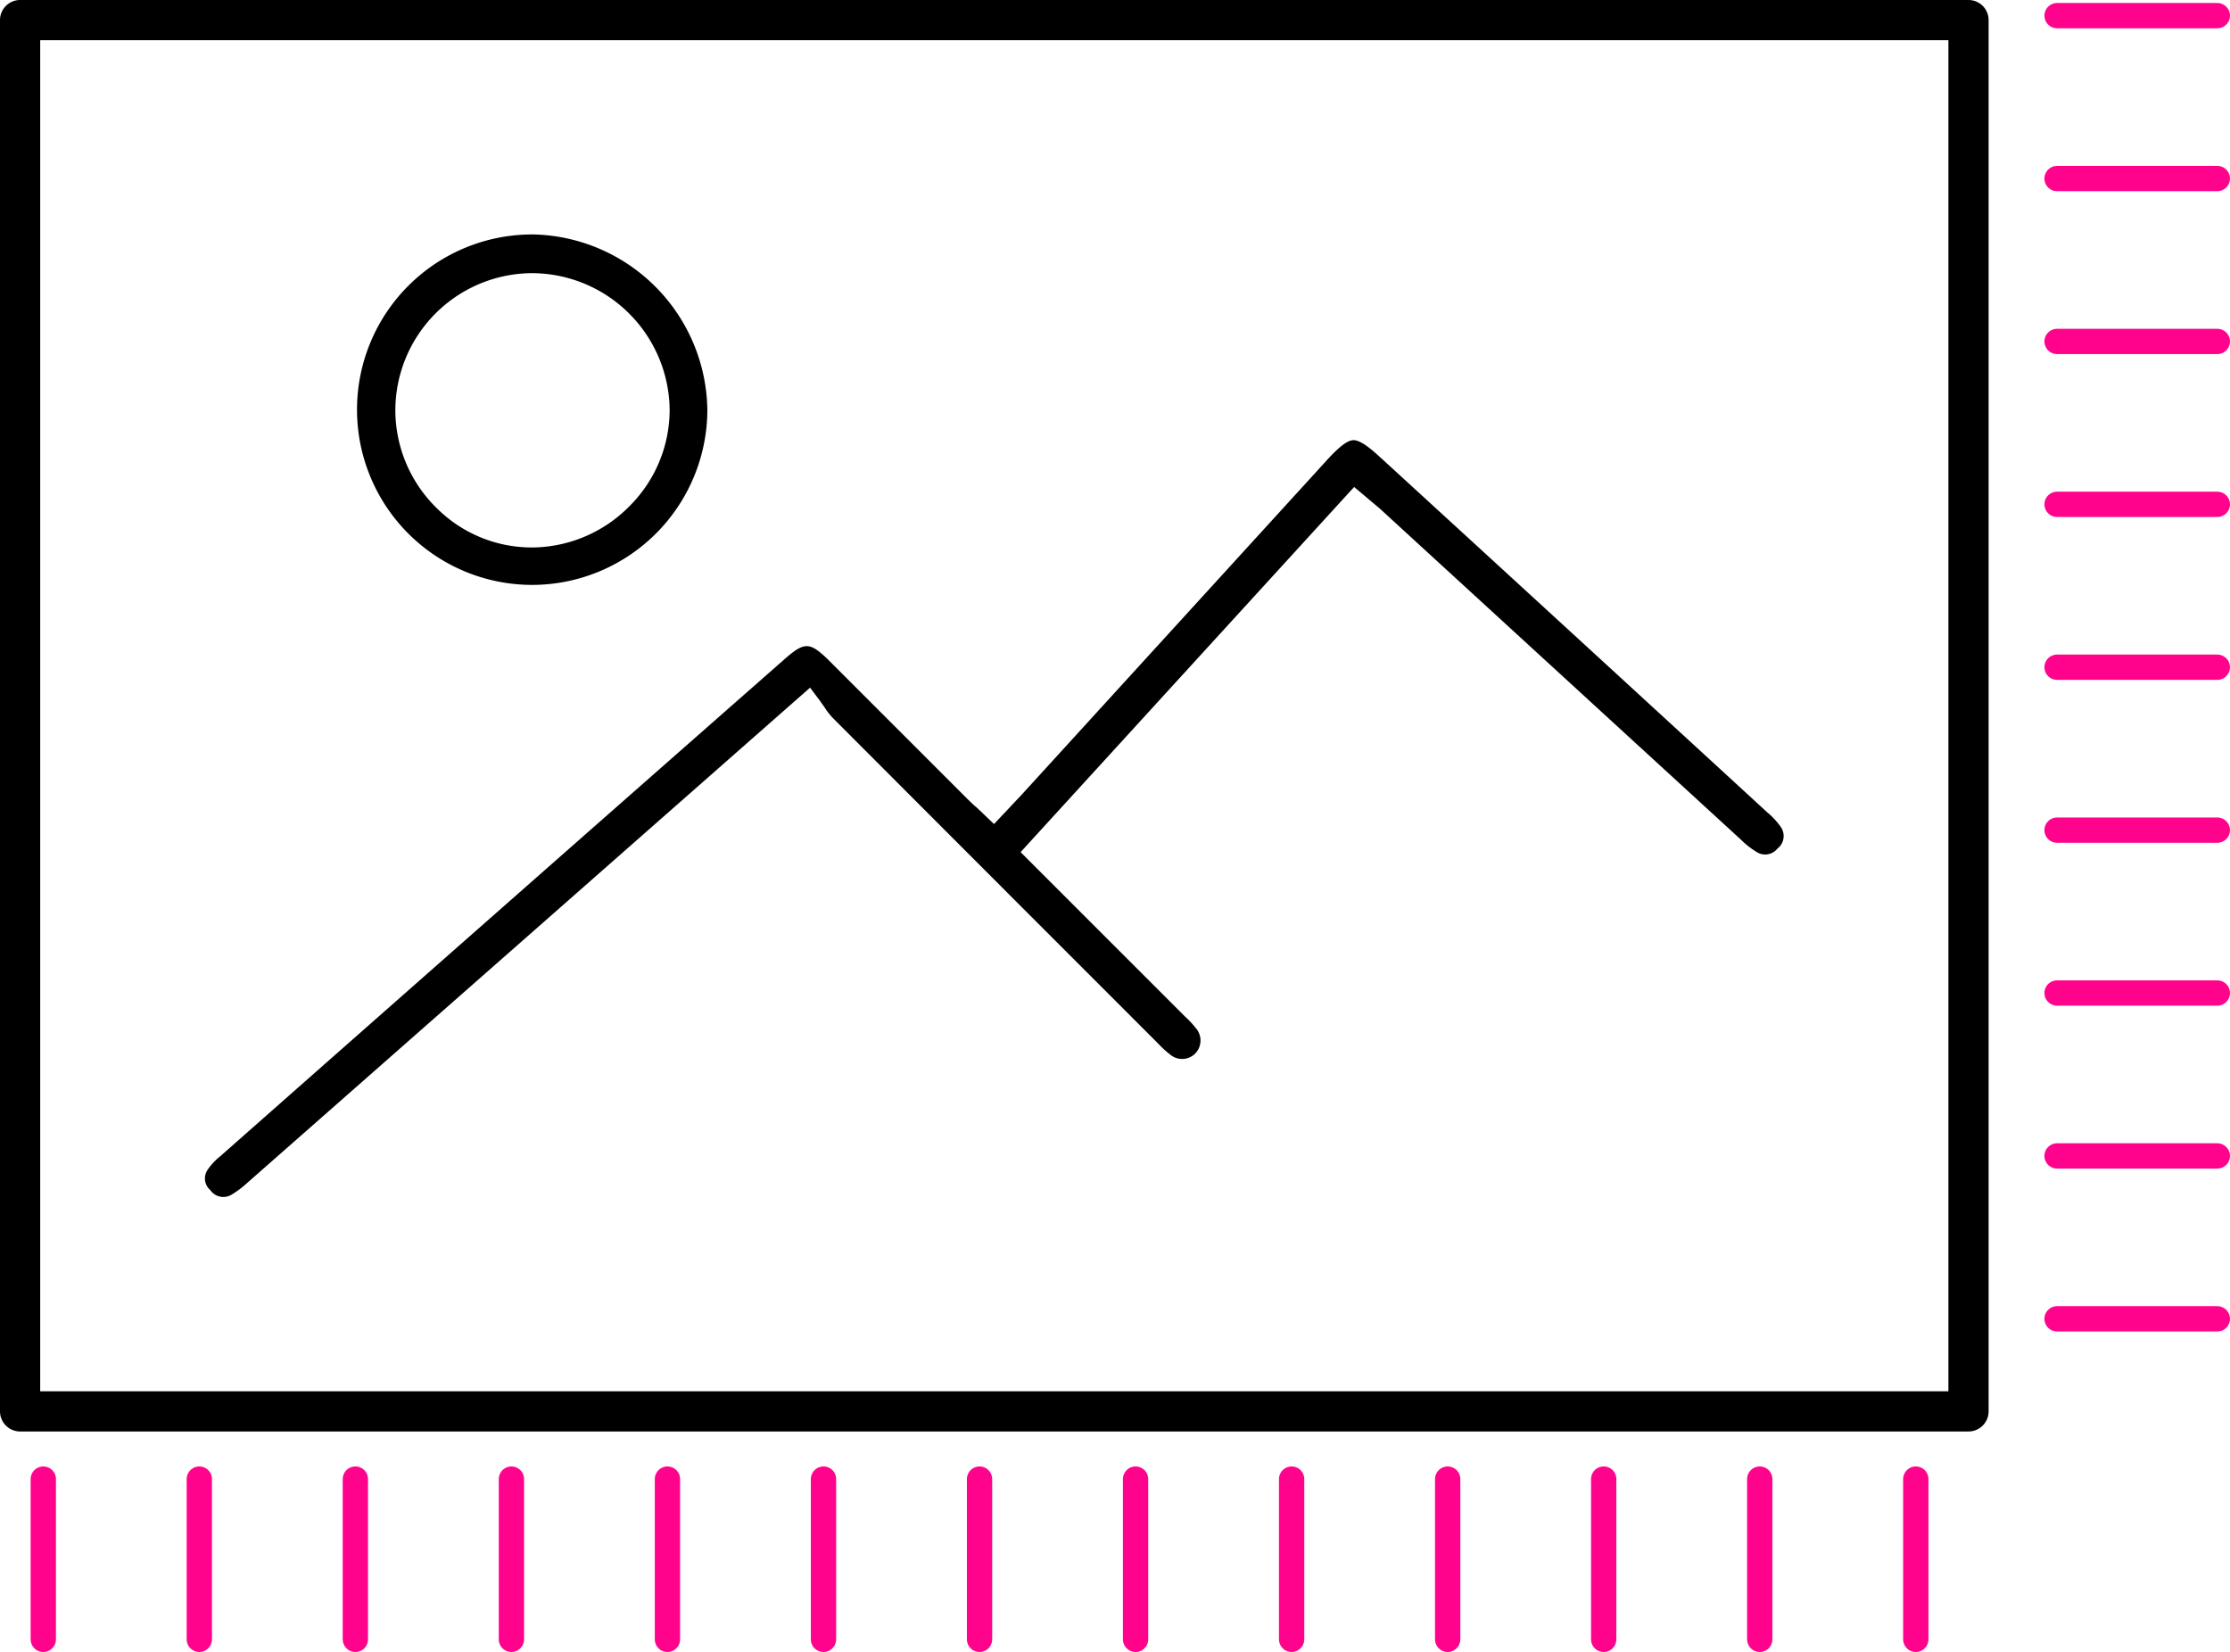 <svg xmlns="http://www.w3.org/2000/svg" width="88.128" height="65.285" viewBox="0 0 88.128 65.285">
  <g id="Groupe_2809" data-name="Groupe 2809" transform="translate(-130.706 -21.715)">
    <g id="Groupe_2806" data-name="Groupe 2806">
      <rect id="Rectangle_1264" data-name="Rectangle 1264" width="77" height="54.982" transform="translate(131.5 22.509)" fill="none" stroke="#000" stroke-linejoin="round" stroke-width="1.589"/>
      <g id="Groupe_2805" data-name="Groupe 2805">
        <g id="Groupe_2804" data-name="Groupe 2804">
          <g id="Groupe_2802" data-name="Groupe 2802">
            <path id="Tracé_1339" data-name="Tracé 1339" d="M200.95,55.25a.622.622,0,0,1-.83.13,3.2,3.2,0,0,1-.6-.47l-14.29-13.1c-.12-.1-.25-.21-.38-.32l-.63-.53L171.04,55.39l6.51,6.51a3.4,3.4,0,0,1,.41.44.741.741,0,0,1-.03,1.02.732.732,0,0,1-.98.03,3.973,3.973,0,0,1-.48-.44l-.92-.92q-5.97-5.97-11.93-11.94a2.64,2.64,0,0,1-.32-.41c-.06-.09-.13-.18-.19-.27l-.39-.52-9.83,8.65L140.41,68.52a3.479,3.479,0,0,1-.56.41.623.623,0,0,1-.83-.18.607.607,0,0,1-.1-.82,2.5,2.5,0,0,1,.5-.53q11.115-9.81,22.25-19.6c.42-.37.67-.55.92-.55s.51.2.93.62l5.42,5.42c.12.12.25.24.4.37l.65.62.64-.68.47-.5,12.08-13.24c.46-.5.78-.74,1-.75s.54.19,1.02.63q7.7,7.05,15.36,14.09a2.9,2.9,0,0,1,.51.55A.625.625,0,0,1,200.95,55.25Z"/>
          </g>
          <g id="Groupe_2803" data-name="Groupe 2803">
            <path id="Tracé_1340" data-name="Tracé 1340" d="M151.8,30.98h-.06a6.925,6.925,0,0,0,0,13.85h.01a6.933,6.933,0,0,0,6.91-6.89v-.02A7.033,7.033,0,0,0,151.8,30.98Zm3.79,10.73a5.441,5.441,0,0,1-3.82,1.64h-.06a5.31,5.31,0,0,1-3.74-1.55,5.416,5.416,0,0,1-1.64-3.85v-.02a5.429,5.429,0,0,1,5.38-5.42h.03a5.457,5.457,0,0,1,5.43,5.38A5.373,5.373,0,0,1,155.59,41.71Z"/>
          </g>
        </g>
      </g>
    </g>
    <g id="Groupe_2807" data-name="Groupe 2807">
      <line id="Ligne_1" data-name="Ligne 1" y1="6.333" transform="translate(132.417 80.167)" fill="none" stroke="#ff038d" stroke-linecap="round" stroke-linejoin="round" stroke-width="1"/>
      <line id="Ligne_2" data-name="Ligne 2" y1="6.333" transform="translate(138.583 80.167)" fill="none" stroke="#ff038d" stroke-linecap="round" stroke-linejoin="round" stroke-width="1"/>
      <line id="Ligne_3" data-name="Ligne 3" y1="6.333" transform="translate(144.75 80.167)" fill="none" stroke="#ff038d" stroke-linecap="round" stroke-linejoin="round" stroke-width="1"/>
      <line id="Ligne_4" data-name="Ligne 4" y1="6.333" transform="translate(150.917 80.167)" fill="none" stroke="#ff038d" stroke-linecap="round" stroke-linejoin="round" stroke-width="1"/>
      <line id="Ligne_5" data-name="Ligne 5" y1="6.333" transform="translate(157.083 80.167)" fill="none" stroke="#ff038d" stroke-linecap="round" stroke-linejoin="round" stroke-width="1"/>
      <line id="Ligne_6" data-name="Ligne 6" y1="6.333" transform="translate(163.25 80.167)" fill="none" stroke="#ff038d" stroke-linecap="round" stroke-linejoin="round" stroke-width="1"/>
      <line id="Ligne_7" data-name="Ligne 7" y1="6.333" transform="translate(169.417 80.167)" fill="none" stroke="#ff038d" stroke-linecap="round" stroke-linejoin="round" stroke-width="1"/>
      <line id="Ligne_8" data-name="Ligne 8" y1="6.333" transform="translate(175.583 80.167)" fill="none" stroke="#ff038d" stroke-linecap="round" stroke-linejoin="round" stroke-width="1"/>
      <line id="Ligne_9" data-name="Ligne 9" y1="6.333" transform="translate(181.75 80.167)" fill="none" stroke="#ff038d" stroke-linecap="round" stroke-linejoin="round" stroke-width="1"/>
      <line id="Ligne_10" data-name="Ligne 10" y1="6.333" transform="translate(187.917 80.167)" fill="none" stroke="#ff038d" stroke-linecap="round" stroke-linejoin="round" stroke-width="1"/>
      <line id="Ligne_11" data-name="Ligne 11" y1="6.333" transform="translate(194.083 80.167)" fill="none" stroke="#ff038d" stroke-linecap="round" stroke-linejoin="round" stroke-width="1"/>
      <line id="Ligne_12" data-name="Ligne 12" y1="6.333" transform="translate(200.25 80.167)" fill="none" stroke="#ff038d" stroke-linecap="round" stroke-linejoin="round" stroke-width="1"/>
      <line id="Ligne_13" data-name="Ligne 13" y1="6.333" transform="translate(206.417 80.167)" fill="none" stroke="#ff038d" stroke-linecap="round" stroke-linejoin="round" stroke-width="1"/>
    </g>
    <g id="Groupe_2808" data-name="Groupe 2808">
      <line id="Ligne_14" data-name="Ligne 14" x2="6.333" transform="translate(212 22.333)" fill="none" stroke="#ff038d" stroke-linecap="round" stroke-linejoin="round" stroke-width="1"/>
      <line id="Ligne_15" data-name="Ligne 15" x2="6.333" transform="translate(212 28.771)" fill="none" stroke="#ff038d" stroke-linecap="round" stroke-linejoin="round" stroke-width="1"/>
      <line id="Ligne_16" data-name="Ligne 16" x2="6.333" transform="translate(212 35.208)" fill="none" stroke="#ff038d" stroke-linecap="round" stroke-linejoin="round" stroke-width="1"/>
      <line id="Ligne_17" data-name="Ligne 17" x2="6.333" transform="translate(212 41.646)" fill="none" stroke="#ff038d" stroke-linecap="round" stroke-linejoin="round" stroke-width="1"/>
      <line id="Ligne_18" data-name="Ligne 18" x2="6.333" transform="translate(212 48.083)" fill="none" stroke="#ff038d" stroke-linecap="round" stroke-linejoin="round" stroke-width="1"/>
      <line id="Ligne_19" data-name="Ligne 19" x2="6.333" transform="translate(212 54.521)" fill="none" stroke="#ff038d" stroke-linecap="round" stroke-linejoin="round" stroke-width="1"/>
      <line id="Ligne_20" data-name="Ligne 20" x2="6.333" transform="translate(212 60.958)" fill="none" stroke="#ff038d" stroke-linecap="round" stroke-linejoin="round" stroke-width="1"/>
      <line id="Ligne_21" data-name="Ligne 21" x2="6.333" transform="translate(212 67.396)" fill="none" stroke="#ff038d" stroke-linecap="round" stroke-linejoin="round" stroke-width="1"/>
      <line id="Ligne_22" data-name="Ligne 22" x2="6.333" transform="translate(212 73.833)" fill="none" stroke="#ff038d" stroke-linecap="round" stroke-linejoin="round" stroke-width="1"/>
    </g>
  </g>
</svg>
